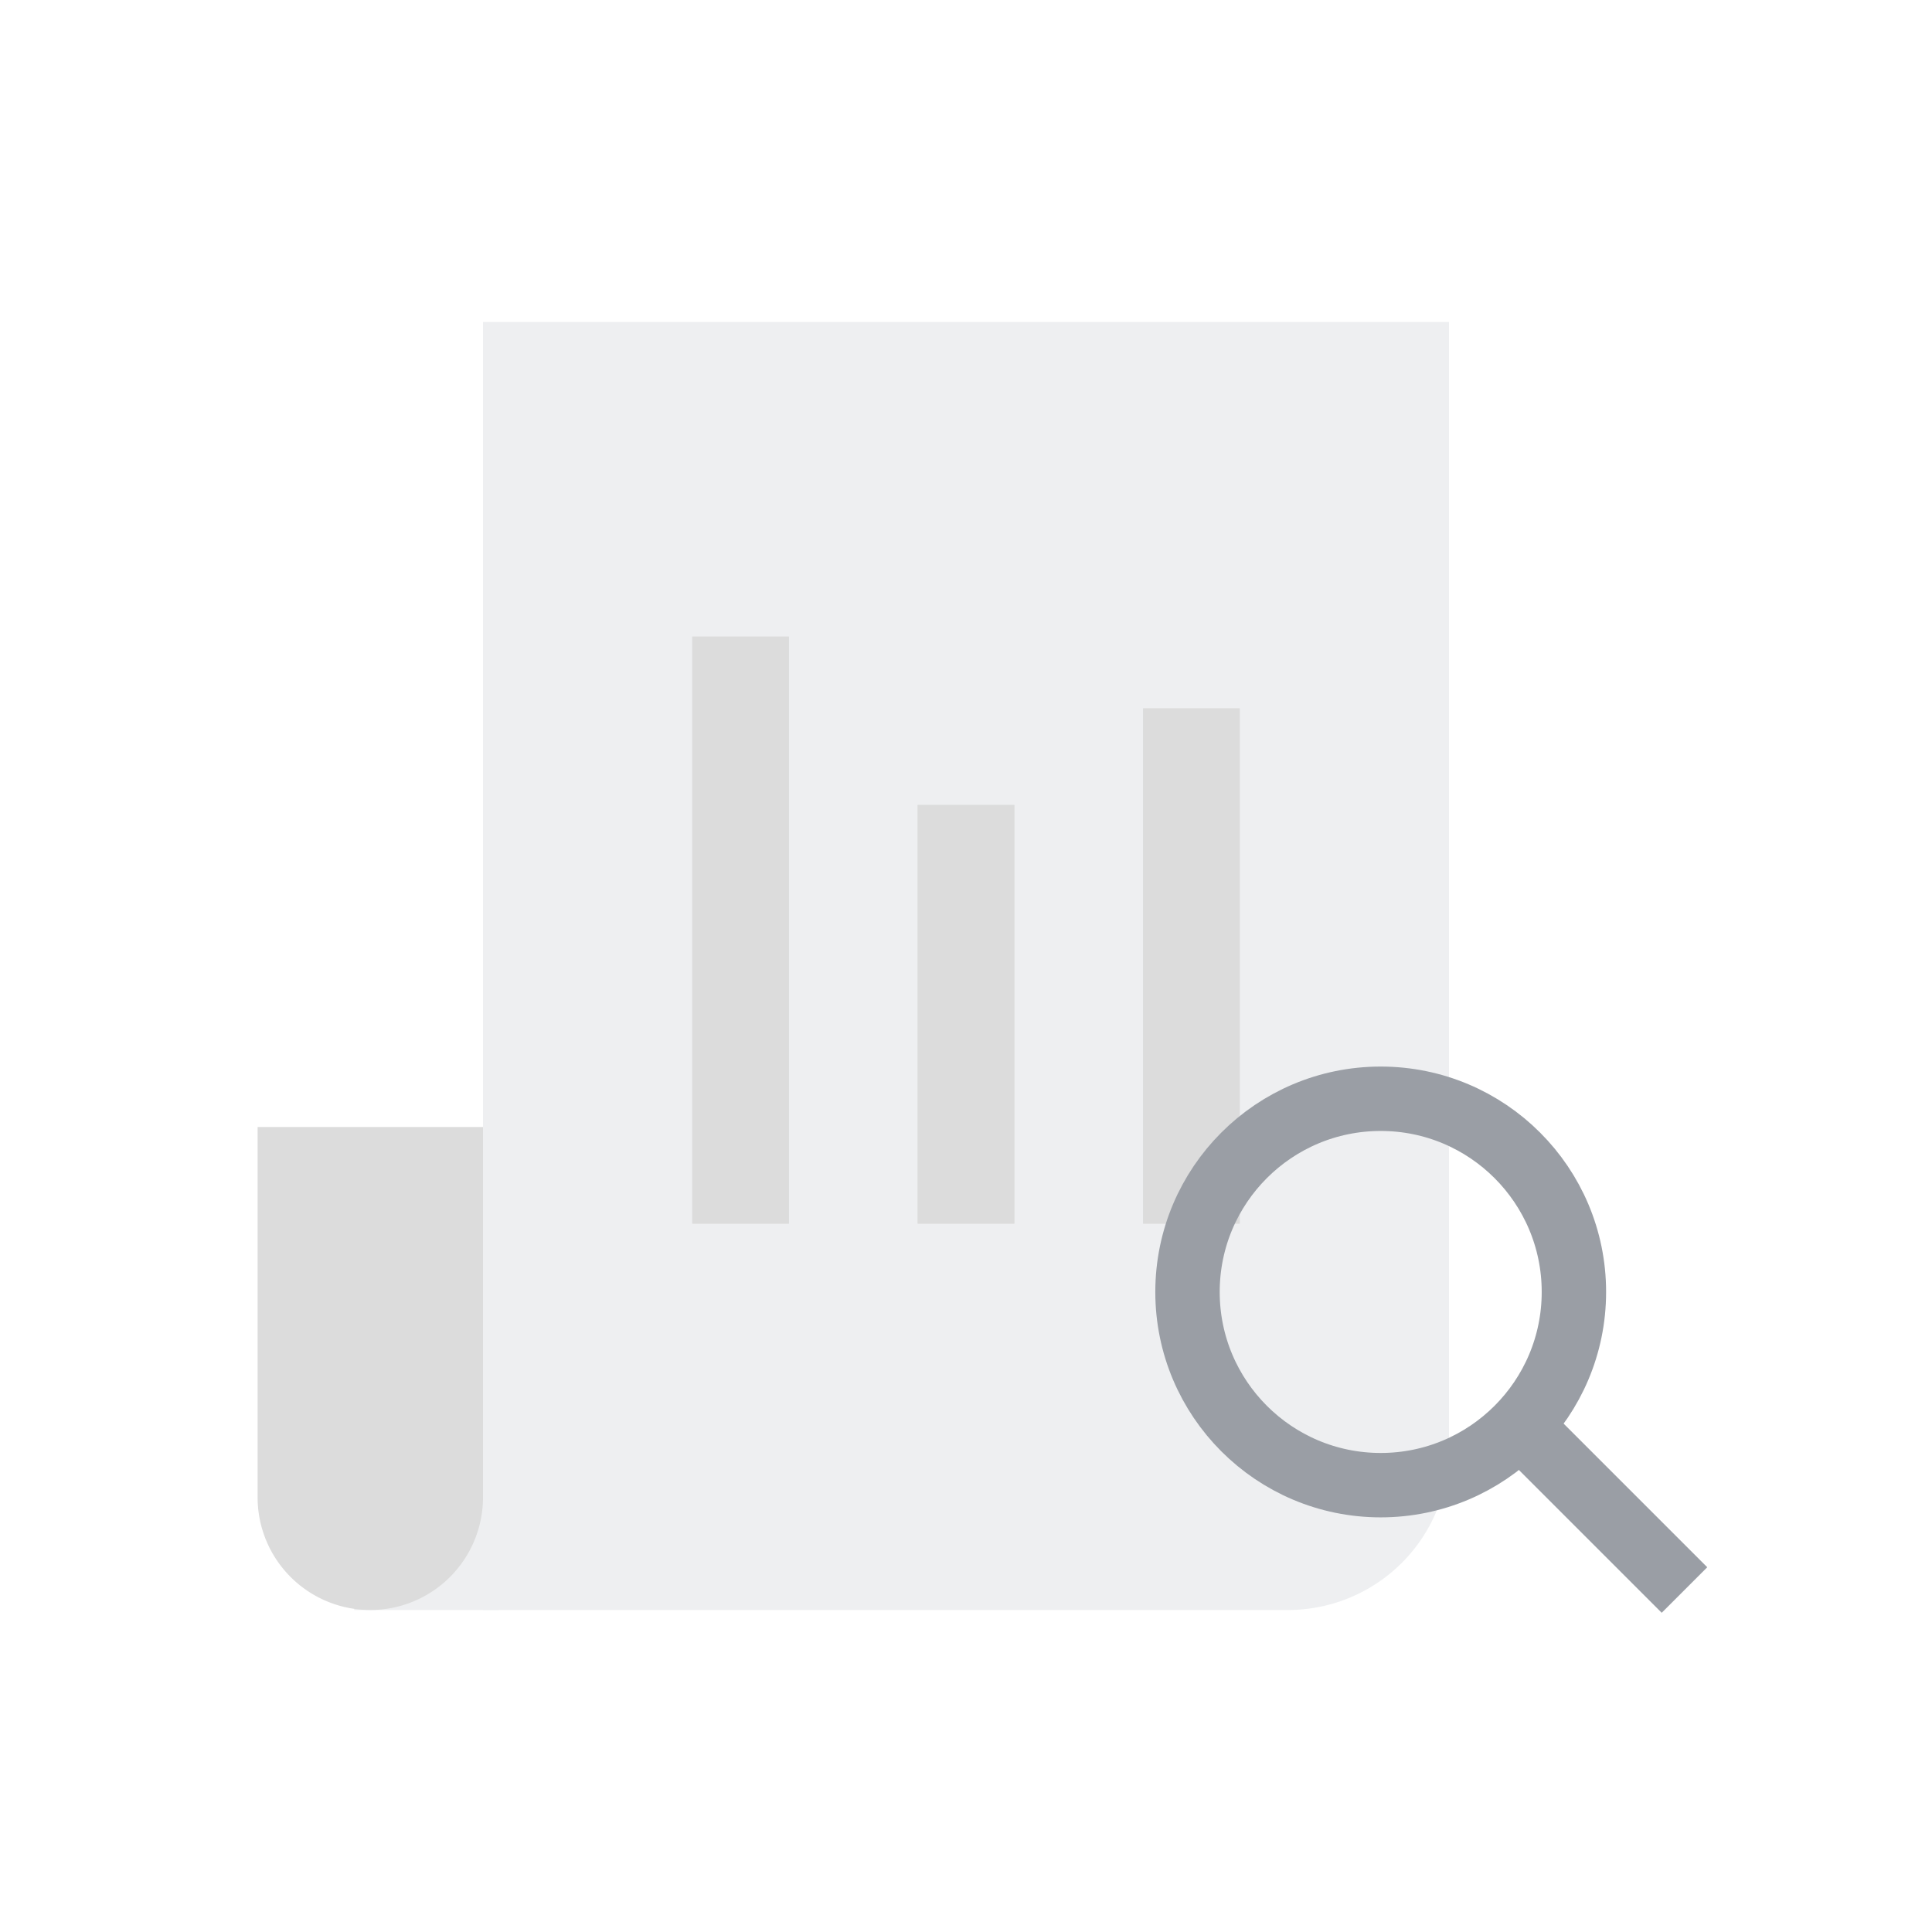 <svg xmlns="http://www.w3.org/2000/svg" width="60" height="60" viewBox="0 0 60 60">
    <defs>
        <style>
            .cls-2{fill:none}.cls-3{fill:#dde0e3}.cls-4{fill:#b9b9b9;stroke:#b9b9b9}.cls-8{stroke:none}
        </style>
    </defs>
    <g id="ic_test" opacity="0.5" transform="translate(-32 -806)">
        <path id="사각형_6557" d="M0 0H60V60H0z" class="cls-2" transform="translate(32 806)"/>
        <path id="사각형_6193" d="M0 0H4.5V11H0z" class="cls-3" transform="translate(43 845)"/>
        <path id="사각형_6186" d="M0 0h30v35a5 5 0 0 1-5 5H0V0z" class="cls-3" transform="translate(47 816)"/>
        <g id="사각형_6197" class="cls-4">
            <path d="M0 0H3V18.229H0z" class="cls-8" transform="translate(53.5 825.771)"/>
            <path d="M0.5 0.5H2.5V17.729H0.5z" class="cls-2" transform="translate(53.5 825.771)"/>
        </g>
        <g id="사각형_6555" class="cls-4">
            <path d="M0 0H3V13H0z" class="cls-8" transform="translate(60.5 831)"/>
            <path d="M0.5 0.5H2.5V12.5H0.5z" class="cls-2" transform="translate(60.5 831)"/>
        </g>
        <g id="사각형_6556" class="cls-4">
            <path d="M0 0H3V16H0z" class="cls-8" transform="translate(67.5 828)"/>
            <path d="M0.5 0.5H2.5V15.5H0.5z" class="cls-2" transform="translate(67.5 828)"/>
        </g>
        <path id="사각형_6192" fill="#b9b9b9" d="M0 0h7v11.5A3.5 3.5 0 0 1 3.5 15 3.5 3.5 0 0 1 0 11.5V0z" transform="translate(40 841)"/>
        <g id="타원_469" fill="none" stroke="#353e4c" stroke-width="2px" transform="translate(67.879 839.123)">
            <circle cx="7" cy="7" r="7" class="cls-8"/>
            <circle cx="7" cy="7" r="6" class="cls-2"/>
        </g>
        <path id="사각형_6112" fill="#353e4c" d="M0 0H2V7H0z" transform="rotate(-45 1066.741 330.622)"/>
    </g>
</svg>
